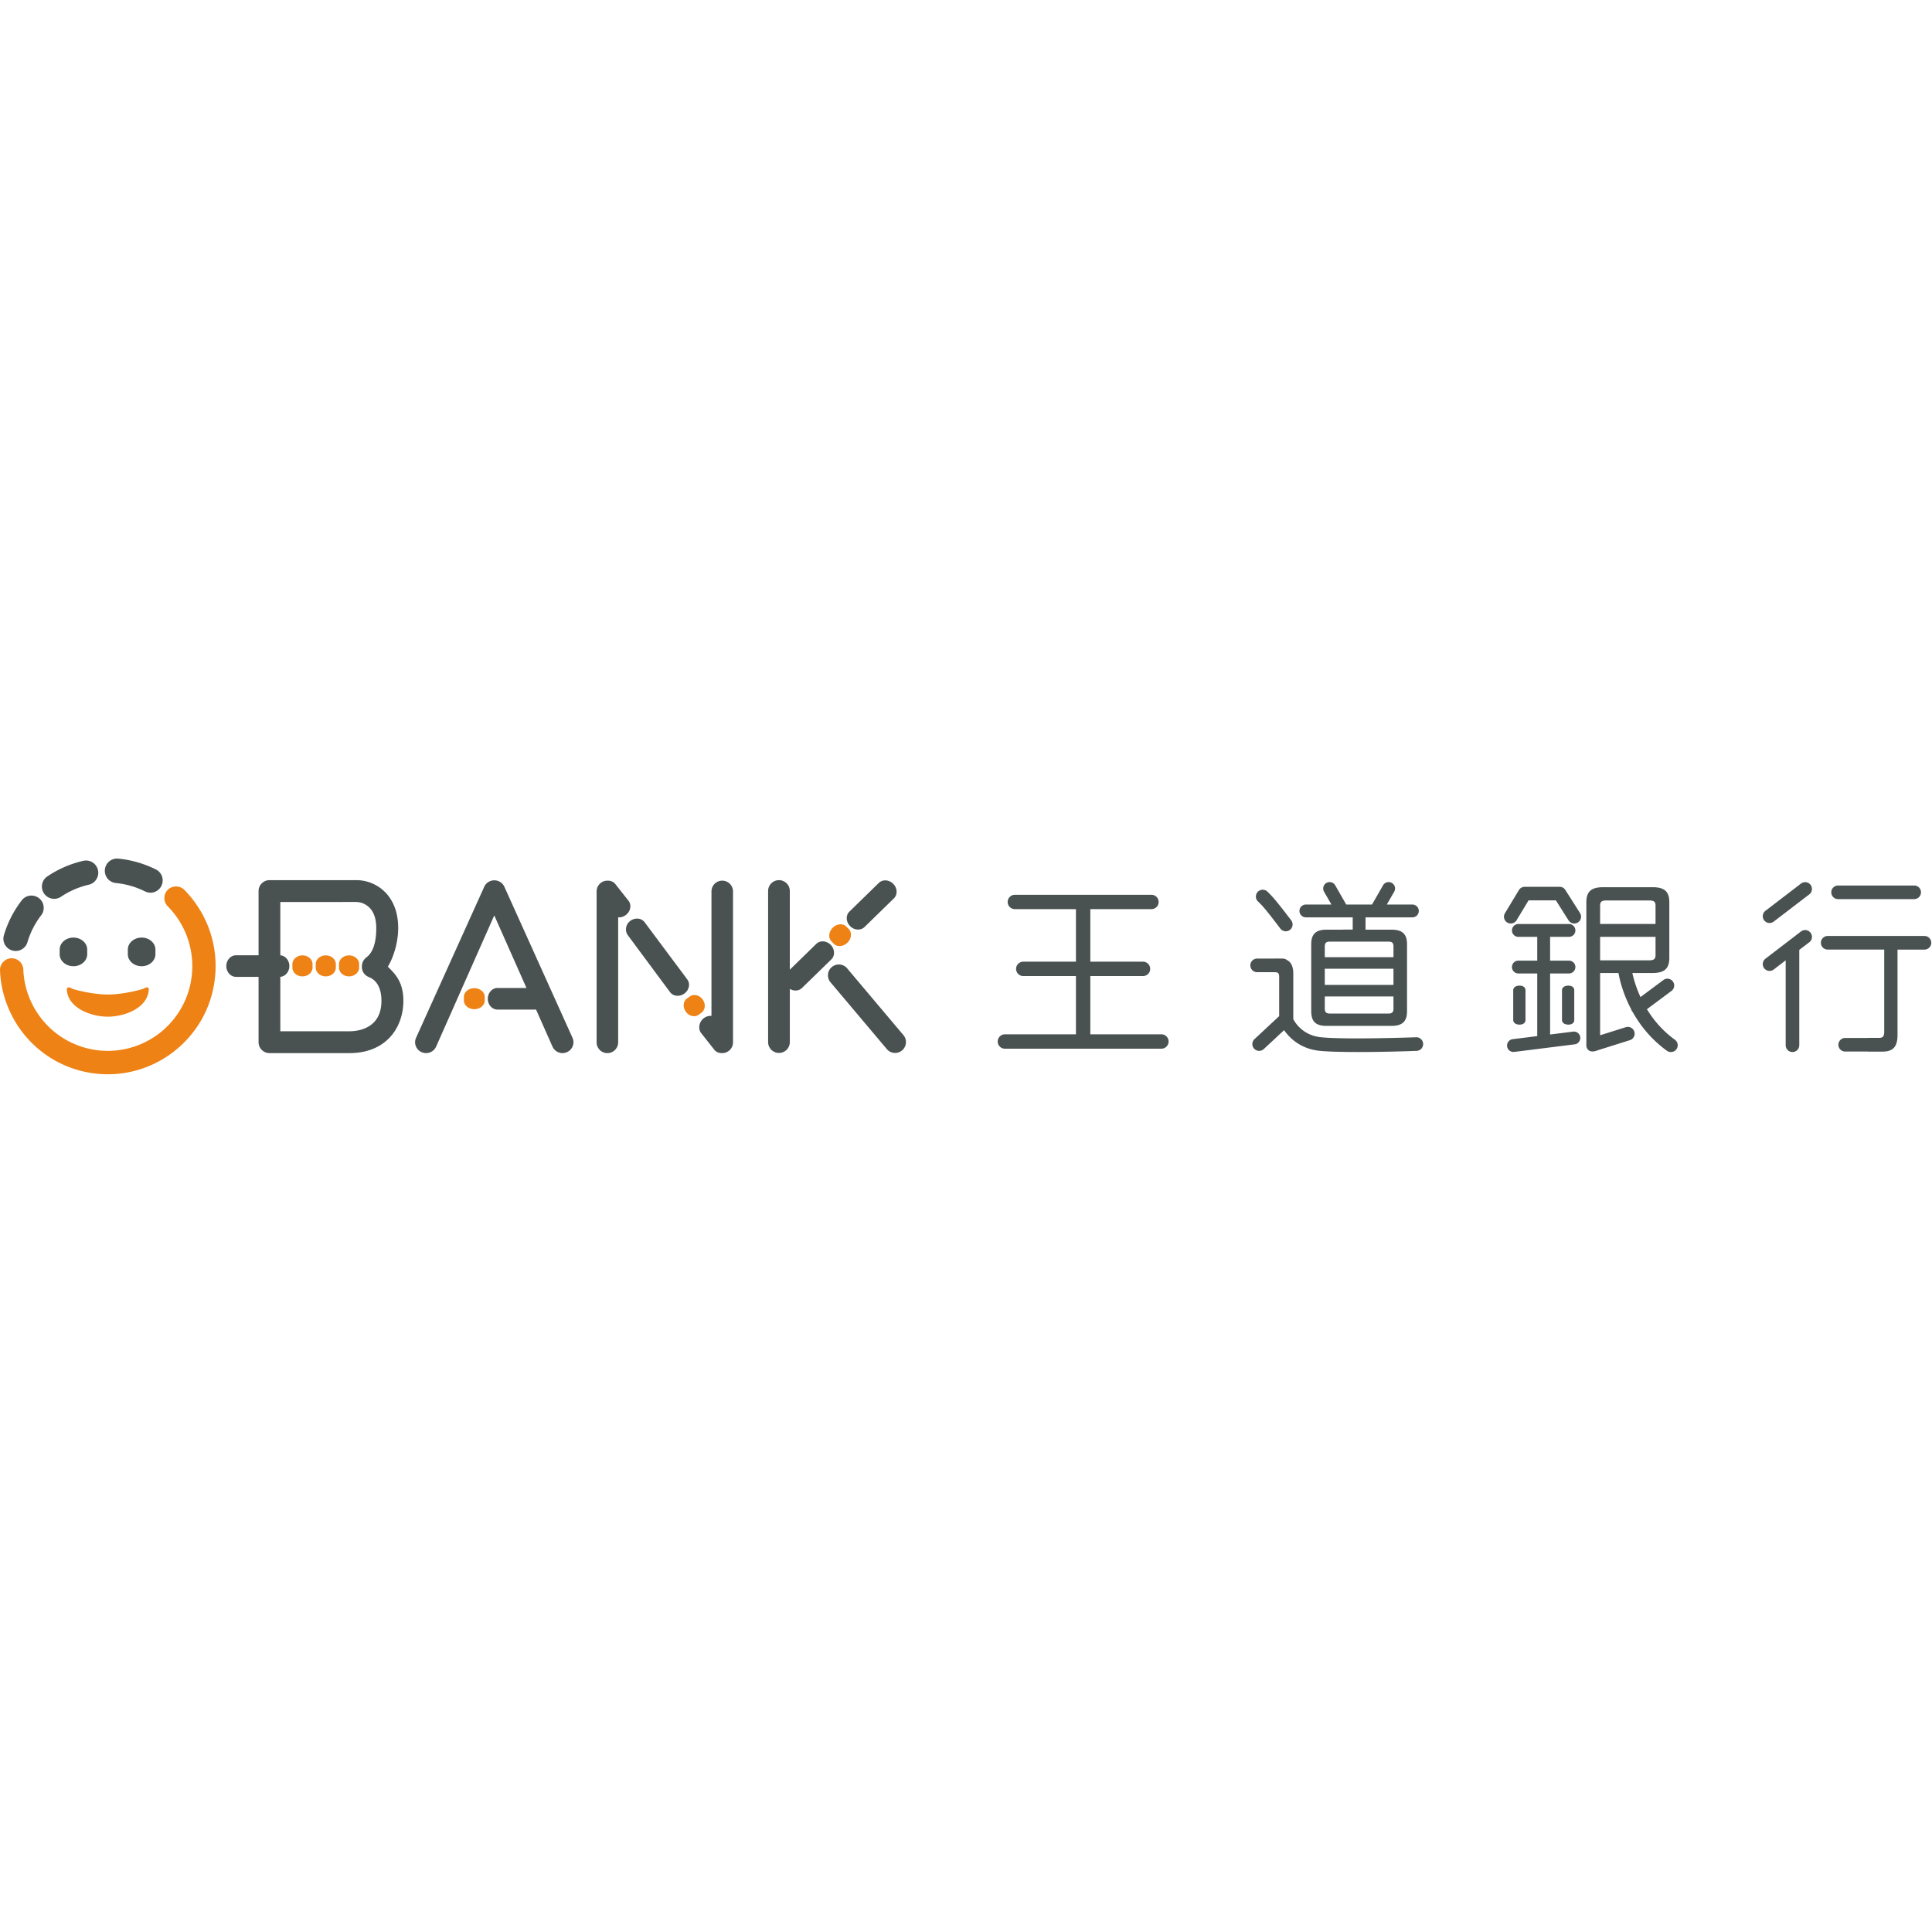 <svg viewBox="0 0 1024 1024" version="1.1" xmlns="http://www.w3.org/2000/svg" height="1em" width="1em">
  <path d="M365.563 528.18c2.033-1.517 5.08-0.822 6.824 1.534 1.727 2.356 1.49 5.497-0.563 7.014l-1.465 1.076c-2.04 1.51-5.108 0.834-6.828-1.543-1.746-2.352-1.49-5.5 0.565-7.01l1.467-1.072zM57.149 538.866c-8.425-0.015-19.964-4.102-21.558-12.905-0.087-0.503-0.186-1.302-0.18-1.683 0.384-1.79 2.128-0.583 2.945-0.22 1.246 0.542 10.803 3.056 18.793 3.056 7.964 0 17.537-2.514 18.758-3.056 0.862-0.363 2.568-1.57 2.977 0.22 0.006 0.38-0.088 1.18-0.202 1.683-1.6 8.803-13.141 12.89-21.533 12.905z m188.713-10.458c0-2.563 2.483-4.654 5.542-4.642 3.063 0 5.525 2.076 5.525 4.642l-0.007 1.83c0 2.568-2.45 4.656-5.51 4.651-3.067-0.004-5.55-2.08-5.55-4.65v-1.831z m-90.882-17.391c-0.01-2.56 2.397-4.652 5.313-4.648 2.952 0 5.35 2.085 5.35 4.648v1.825c0 2.568-2.398 4.656-5.343 4.652-2.923 0-5.33-2.078-5.33-4.652l0.01-1.825z m12.357 0c-0.004-2.56 2.387-4.652 5.308-4.648 2.95 0 5.352 2.085 5.356 4.648l-0.004 1.825c0 2.568-2.398 4.656-5.352 4.652-2.917 0-5.312-2.078-5.312-4.652l0.004-1.825z m12.34 0c0-2.56 2.374-4.652 5.32-4.648 2.947 0 5.35 2.085 5.35 4.648v1.825c0 2.568-2.398 4.656-5.35 4.652-2.946 0-5.32-2.078-5.32-4.652v-1.825z m260.99-12.132c-1.766-1.825-1.465-5.055 0.752-7.202 2.173-2.14 5.401-2.388 7.176-0.554l1.28 1.309c1.778 1.836 1.471 5.073-0.74 7.213-2.187 2.13-5.41 2.385-7.205 0.55l-1.263-1.316zM93.306 469.85c1.67 0 3.264 0.65 4.367 1.772a57.44 57.44 0 0 1 16.469 44.306c-1.03 15.283-7.918 29.245-19.445 39.312-10.42 9.121-23.737 14.14-37.465 14.14a60.65 60.65 0 0 1-3.965-0.128l-0.172-0.01c-21.47-1.52-40.066-14.816-48.537-34.677a57.485 57.485 0 0 1-4.554-20.22c-0.122-3.412 2.538-6.314 5.94-6.443l0.238-0.008c3.316 0 6.052 2.624 6.181 5.965a44.705 44.705 0 0 0 3.545 15.825c6.662 15.576 21.277 25.995 38.19 27.2a47.35 47.35 0 0 0 3.024 0.097A44.81 44.81 0 0 0 86.6 545.903c9.002-7.905 14.423-18.842 15.22-30.815 0.87-12.898-3.837-25.558-12.911-34.723-2.41-2.438-2.368-6.37 0.03-8.776 1.107-1.097 2.695-1.739 4.368-1.739z" fill="#EE8215"/>
  <path d="M458.214 491.341c-2.047 1.974-5.49 1.738-7.674-0.519-2.19-2.259-2.354-5.712-0.312-7.676l15.557-15.171c2.036-1.991 5.483-1.749 7.676 0.516 2.214 2.26 2.344 5.699 0.317 7.679l-15.564 15.171z m-125.042-13.856c1.69 2.238 1.027 5.597-1.47 7.489-1.227 0.925-2.689 1.33-4.064 1.218v66.274a5.714 5.714 0 0 1-5.706 5.707c-3.152 0-5.717-2.559-5.717-5.707v-79.993c0-3.15 2.565-5.705 5.717-5.705 0.046 0 0.098 0.006 0.146 0.006 1.634-0.045 3.157 0.603 4.135 1.897l6.959 8.814z m55.34 74.782v0.195a5.71 5.71 0 0 1-5.706 5.708c-0.045 0-0.095-0.007-0.138-0.007-1.639 0.048-3.192-0.585-4.15-1.887l-6.956-8.81c-1.696-2.251-1.033-5.915 1.474-7.811 1.224-0.92 2.686-1.329 4.059-1.214V472.47a5.713 5.713 0 0 1 5.71-5.705 5.713 5.713 0 0 1 5.706 5.705v79.798z m-46.834-63.443l22.61 30.306c1.669 2.276 0.975 5.615-1.552 7.464-2.533 1.848-5.922 1.525-7.604-0.75l-22.385-30.183c-1.65-2.276-1.181-5.75 1.341-7.588 2.521-1.85 5.923-1.527 7.59 0.75z m-156.503 57.772c3.973 0 16.997-1.078 16.997-16.147 0-10.478-6.06-12.292-6.77-12.607-1.117-0.523-3.595-1.899-3.595-5.499v-0.008c0-2.992 1.72-4.372 2.462-4.967 1.968-1.514 5.171-5.105 5.154-15.47-0.01-5.689-1.7-9.734-5.04-12.01-2.005-1.38-3.803-1.819-6.22-1.819h-6.818v0.015h-32.778v28.245c2.689 0.203 4.798 2.689 4.798 5.705-0.005 3.028-2.124 5.51-4.798 5.698v28.857h32.778v0.007h3.83z m20.376-34.25c3.689 3.681 8.24 7.903 8.24 18.103 0 13.907-8.84 27.718-28.616 27.718h-42.352a5.786 5.786 0 0 1-5.778-5.778v-34.635h-11.95c-2.822-0.002-5.143-2.581-5.136-5.733 0.012-3.154 2.326-5.715 5.15-5.702h11.936v-34.026c0-3.203 2.599-5.794 5.778-5.794h46.117c10.058 0 22.11 7.569 22.11 25.368 0 8.52-3.027 16.602-5.5 20.479z m273.235 36.239c2.07 2.409 1.783 6.036-0.641 8.109a5.656 5.656 0 0 1-3.736 1.386 5.707 5.707 0 0 1-4.35-2.009l-29.827-35.383c-2.073-2.405-1.81-6.043 0.608-8.098 2.431-2.075 6.065-1.795 8.126 0.614l29.82 35.38z m-38.495-47.78c2.194 2.248 2.367 5.697 0.34 7.683l-15.567 15.163c-1.7 1.647-4.336 1.759-6.447 0.478v28.192c0 3.184-2.578 5.76-5.743 5.76a5.76 5.76 0 0 1-5.759-5.76v-80.06a5.762 5.762 0 0 1 5.76-5.762c3.164 0 5.742 2.578 5.742 5.763v41.7l14-13.656c2.027-1.993 5.478-1.761 7.674 0.498z m-136.8 49.364a5.741 5.741 0 0 1-3.155 7.556 5.753 5.753 0 0 1-2.197 0.444 5.811 5.811 0 0 1-5.368-3.59l-8.647-19.48h-20.468c-2.807-0.006-5.11-2.576-5.1-5.724 0.006-3.161 2.3-5.723 5.123-5.72h15.366l-17.07-38.479-30.76 69.403a5.836 5.836 0 0 1-5.398 3.59 5.853 5.853 0 0 1-2.197-0.444c-2.98-1.206-4.403-4.591-3.153-7.556l36.121-80.006c0.881-2.16 3.022-3.57 5.36-3.57l0.027 0.003c0.01 0 0.022-0.003 0.035-0.003a5.85 5.85 0 0 1 5.389 3.57l36.093 80.006zM38.922 496.94c4.007-0.006 7.3 2.834 7.303 6.344l-0.004 2.486c0 3.507-3.284 6.35-7.293 6.347-4.035 0-7.304-2.835-7.304-6.347l0.012-2.494c-0.012-3.498 3.257-6.342 7.285-6.336z m36.154 0c4.008-0.006 7.3 2.834 7.3 6.344v2.486c0 3.507-3.286 6.35-7.296 6.347-4.032 0-7.325-2.835-7.325-6.347l0.008-2.494c-0.008-3.498 3.285-6.342 7.313-6.336z m7.53-36.116a6.48 6.48 0 0 1 3.446 4.339 6.665 6.665 0 0 1-0.512 4.384c-0.787 1.543-2.1 2.712-3.734 3.264a6.502 6.502 0 0 1-4.973-0.361 44.512 44.512 0 0 0-15.433-4.436c-2.748-0.268-5.044-2.263-5.67-4.954-0.032-0.157-0.058-0.302-0.091-0.475a6.331 6.331 0 0 1-0.051-1.664 6.5 6.5 0 0 1 2.339-4.4 6.414 6.414 0 0 1 4.763-1.43 57.07 57.07 0 0 1 19.917 5.733z m-33.09-3.412c1.226 0.92 2.048 2.243 2.402 3.704 0.4 1.69 0.094 3.434-0.824 4.895a6.469 6.469 0 0 1-4.05 2.906 44.119 44.119 0 0 0-14.716 6.376 6.474 6.474 0 0 1-7.543-0.222c-0.11-0.094-0.231-0.182-0.357-0.302a6.332 6.332 0 0 1-1.124-1.253c-0.947-1.45-1.31-3.187-0.958-4.905a6.301 6.301 0 0 1 2.74-4.093 56.744 56.744 0 0 1 19.035-8.258 6.481 6.481 0 0 1 5.395 1.152z m-28.907 18.603a6.38 6.38 0 0 1 2.493 4.295 6.384 6.384 0 0 1-1.27 4.796c-3.318 4.33-5.782 9.15-7.29 14.303a6.533 6.533 0 0 1-5.964 4.624c-0.148 0.004-0.328 0.01-0.485 0a6.322 6.322 0 0 1-1.639-0.269 6.546 6.546 0 0 1-3.895-3.154 6.527 6.527 0 0 1-0.494-4.92 56.57 56.57 0 0 1 9.447-18.464 6.389 6.389 0 0 1 4.897-2.55 6.543 6.543 0 0 1 4.2 1.339zM808.54 540.59c0 1.604-1.282 2.482-3.156 2.482-1.816 0-3.346-0.878-3.346-2.481v-15.714c0-1.59 1.449-2.464 3.346-2.464 1.874 0 3.156 0.874 3.156 2.464v15.714z m22.7-18.177c1.877 0 3.147 0.87 3.147 2.464v15.714c0 1.603-1.27 2.481-3.147 2.481-1.82 0-3.35-0.878-3.35-2.481v-15.714c0-1.594 1.449-2.464 3.35-2.464z m142.983-45.866a3.595 3.595 0 0 1-3.604-3.601c0-1.998 1.61-3.6 3.604-3.6h40.339c1.985 0 3.6 1.602 3.6 3.6s-1.615 3.6-3.6 3.6h-40.339z m-19.657-8.242c1.585-1.21 3.857-0.919 5.067 0.677 1.19 1.573 0.91 3.836-0.668 5.05l-18.86 14.433a3.63 3.63 0 0 1-2.202 0.744 3.575 3.575 0 0 1-2.85-1.408 3.589 3.589 0 0 1 0.66-5.046l18.853-14.45z m0 25.39a3.613 3.613 0 0 1 5.067 0.674c1.19 1.575 0.91 3.843-0.668 5.04l-5.316 4.06V554c0 1.998-1.602 3.6-3.593 3.6a3.597 3.597 0 0 1-3.607-3.6v-45.005l-6.344 4.863a3.607 3.607 0 0 1-2.202 0.745 3.583 3.583 0 0 1-2.85-1.41 3.601 3.601 0 0 1 0.66-5.056l18.853-14.442z m65.442 2.393a3.614 3.614 0 0 1 3.606 3.606 3.613 3.613 0 0 1-3.606 3.61h-14.29v45.294c0 6.09-2.259 8.773-7.96 8.773h-7.793v-0.051c-0.1 0.006-0.174 0.023-0.25 0.023H977.99a3.59 3.59 0 0 1-3.608-3.593 3.6 3.6 0 0 1 3.608-3.607h11.724c0.076 0 0.15 0.017 0.25 0.02v-0.065h6.063c2.14 0 2.65-1.11 2.65-3.305v-43.49h-29.902a3.608 3.608 0 1 1 0-7.215h51.232z m-186.252 50.693c1.86-0.238 3.587 1.08 3.8 2.94a3.398 3.398 0 0 1-2.951 3.796l-32.019 4.02a3.38 3.38 0 0 1-3.786-2.951c-0.248-1.857 1.079-3.56 2.957-3.8l13.015-1.627v-33.206h-10.018a3.397 3.397 0 0 1-3.385-3.4 3.397 3.397 0 0 1 3.385-3.395h10.018v-12.61h-10.018a3.395 3.395 0 0 1-3.385-3.392c0-1.893 1.521-3.412 3.385-3.412h26.833c1.888 0 3.4 1.519 3.4 3.412a3.39 3.39 0 0 1-3.4 3.391h-10.005v12.611h10.005c1.888 0 3.4 1.525 3.4 3.396 0 1.876-1.512 3.4-3.4 3.4h-10.005v32.355l12.174-1.528z m14.338-50.233v12.44h26.086c2.195 0 3.289-0.612 3.289-2.646v-9.794h-29.375z m0-16.616v9.779h29.375v-9.78c0-2.15-1.094-2.664-3.29-2.664h-22.888c-2.095 0-3.197 0.513-3.197 2.665z m39.645 71.156c1.614 1.158 1.958 3.41 0.808 5.023-0.7 0.976-1.793 1.489-2.938 1.489-0.72 0-1.44-0.22-2.104-0.67-8.482-6.143-14.257-13.581-18.128-20.526a1.254 1.254 0 0 1-0.221-0.215c-0.273-0.402-0.487-0.819-0.592-1.268-4.476-8.471-6.174-16.002-6.735-19.212h-9.735v33.003l13.603-4.281c1.904-0.586 3.928 0.463 4.52 2.369 0.616 1.886-0.456 3.919-2.343 4.503l-17.551 5.526-0.014 0.032c-5.116 1.804-5.514-2.477-5.514-2.477v-76.19c0-5.72 2.714-7.951 8.808-7.951h26.39c6.095 0 8.779 2.23 8.779 7.951v29.478c0 5.81-2.684 8.037-8.903 8.037h-10.692c0.575 2.71 1.844 7.39 4.315 12.768l12.119-9.037c1.59-1.196 3.838-0.854 5.022 0.736 1.2 1.593 0.867 3.848-0.726 5.045l-13.013 9.686c3.414 5.59 8.199 11.38 14.845 16.18z m-58.075-79.396l7.782 12.255c1.064 1.671 0.552 3.9-1.114 4.962a3.596 3.596 0 0 1-4.977-1.105l-6.692-10.579h-14.505l-6.33 10.504a3.613 3.613 0 0 1-3.089 1.74 3.476 3.476 0 0 1-1.87-0.517c-1.686-1.03-2.262-3.254-1.207-4.943l7.39-12.249a3.597 3.597 0 0 1 3.082-1.74h18.479c1.259 0 2.403 0.627 3.051 1.672zM615.56 548.21a3.804 3.804 0 0 1 3.816 3.807 3.797 3.797 0 0 1-3.816 3.812h-82.957a3.792 3.792 0 0 1-3.793-3.812 3.799 3.799 0 0 1 3.793-3.807h37.668v-30.88h-27.908a3.805 3.805 0 0 1-3.817-3.8 3.813 3.813 0 0 1 3.817-3.814h27.908v-27.85H537.91c-2.106 0-3.824-1.694-3.824-3.806 0-2.102 1.718-3.806 3.824-3.806h72.37c2.1 0 3.824 1.704 3.824 3.806 0 2.112-1.723 3.805-3.824 3.805h-32.394v27.85h27.929c2.1 0 3.815 1.712 3.815 3.815 0 2.096-1.716 3.8-3.815 3.8h-27.93v30.88h37.675z m123.01-46.594c0-2.033-0.883-2.543-2.796-2.543h-30.735c-1.97 0-2.874 0.51-2.874 2.543v5.727h36.406v-5.727z m0 20.396v-8.558h-36.405v8.558h36.406z m0 12.646v-6.527h-36.405v6.527c0 1.946 0.904 2.556 2.874 2.556h30.735c1.913 0 2.797-0.61 2.797-2.556z m-46.422-48.45a3.39 3.39 0 0 1-3.41-3.392c0-1.87 1.527-3.392 3.41-3.392h13.544l-3.918-6.807c-0.927-1.627-0.371-3.71 1.248-4.64a3.423 3.423 0 0 1 4.67 1.257l5.765 10.068c0.02 0.038 0.031 0.089 0.047 0.122h13.722c0.019-0.033 0.027-0.084 0.046-0.122l5.775-10.068c0.937-1.633 3.008-2.194 4.665-1.256 1.621 0.93 2.177 3.012 1.24 4.639l-3.907 6.807h13.54a3.394 3.394 0 0 1 3.405 3.392 3.38 3.38 0 0 1-3.405 3.393h-24.822v6.532h13.713c5.69 0 8.277 2.255 8.277 7.652v35.59c0 5.516-2.587 7.756-8.277 7.756h-34.407c-5.615 0-8.09-2.24-8.09-7.756v-35.59c0-5.397 2.59-7.652 8.09-7.652h8.825c0.01-0.007 0.014-0.027 0.02-0.034h5.054v-6.498h-24.82z m-25.093-8.146l-0.334-0.316a3.595 3.595 0 0 1-0.028-5.097c1.409-1.416 3.69-1.436 5.099-0.022l0.332 0.31c2.202 2.184 3.925 3.916 12.259 14.887 1.186 1.585 0.86 3.848-0.716 5.047a3.513 3.513 0 0 1-2.166 0.722 3.621 3.621 0 0 1-2.89-1.425c-7.98-10.56-9.552-12.13-11.556-14.106z m83.524 71.71c1.95-0.09 3.653 1.486 3.718 3.48 0.067 1.989-1.489 3.668-3.482 3.728-1.042 0.034-15.49 0.608-30.78 0.608-7.985 0-15.59-0.149-20.417-0.618-10.28-0.99-16.086-6.77-19.024-10.97l-10.762 10.014a3.604 3.604 0 0 1-5.09-0.179c-1.363-1.448-1.264-3.727 0.171-5.092l13.07-12.174v-20.844c0-1.925-0.608-2.435-2.41-2.435h-0.429v-0.004h-8.843a3.609 3.609 0 0 1-3.6-3.605 3.607 3.607 0 0 1 3.6-3.612h8.843v-0.026h3.05c0.284 0 0.577 0.009 0.837 0.026h0.885c0.836 0 1.58 0.301 2.18 0.76 2.33 1.169 3.372 3.615 3.372 7.275v24.105c1.447 2.649 5.697 8.696 14.84 9.57 13.658 1.334 49.876 0 50.27-0.007z" fill="#495151"/>
</svg>
